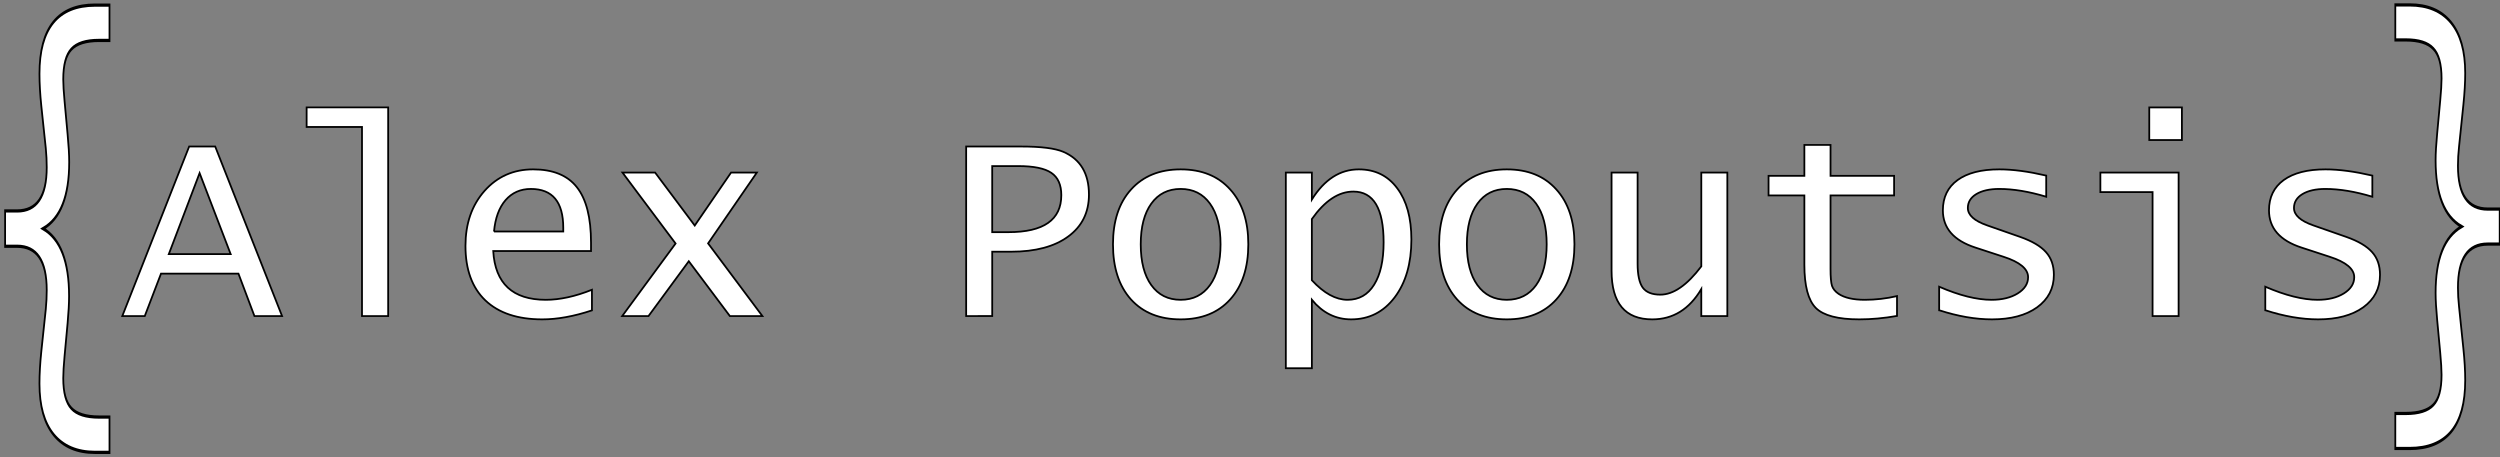 <svg
   xmlns:osb="http://www.openswatchbook.org/uri/2009/osb"
   xmlns:dc="http://purl.org/dc/elements/1.1/"
   xmlns:cc="http://creativecommons.org/ns#"
   xmlns:rdf="http://www.w3.org/1999/02/22-rdf-syntax-ns#"
   xmlns:svg="http://www.w3.org/2000/svg"
   xmlns="http://www.w3.org/2000/svg"
   xmlns:xlink="http://www.w3.org/1999/xlink"
   xmlns:sodipodi="http://sodipodi.sourceforge.net/DTD/sodipodi-0.dtd"
   xmlns:inkscape="http://www.inkscape.org/namespaces/inkscape"
   width="369.503mm"
   height="67.615mm"
   viewBox="0 0 369.503 67.615"
   version="1.1"
   id="svg8"
   inkscape:version="1.0.2-2 (e86c870879, 2021-01-15)"
   sodipodi:docname="logo.svg">
  <rect x="0" y="0" width="369.503" height="67.615" fill="#808080" stroke="none"/>
  <g
     inkscape:label="Layer 1"
     inkscape:groupmode="layer"
     id="layer1"
     transform="translate(4.501,-102.208)">
    <g
       aria-label="Alex Popoutsis"
       transform="translate(2,0)"
       id="text45"
       style="font-style:normal;font-weight:normal;font-size:40px;line-height:1.25;font-family:sans-serif;opacity:1;fill:#ffffff;fill-opacity:1;stroke:#000000;stroke-width:0.265;stroke-opacity:1">
      <path
         d="m 11.574,148.923 9.883,-25.059 h 3.848 l 9.883,25.059 h -4.082 l -2.363,-6.27 H 17.296 l -2.402,6.27 z m 6.875,-9.16 h 9.141 l -4.59,-11.973 z"
         style="font-style:normal;font-variant:normal;font-weight:normal;font-stretch:normal;font-family:'Lucida Console';-inkscape-font-specification:'Lucida Console';fill:#ffffff;fill-opacity:1;stroke:#000000;stroke-width:0.265;stroke-opacity:1"
         id="path3109" />
      <path
         d="M 47.003,148.923 V 120.973 h -8.184 v -2.891 h 12.051 v 30.84 z"
         style="font-style:normal;font-variant:normal;font-weight:normal;font-stretch:normal;font-family:'Lucida Console';-inkscape-font-specification:'Lucida Console';fill:#ffffff;fill-opacity:1;stroke:#000000;stroke-width:0.265;stroke-opacity:1"
         id="path3111" />
      <path
         d="m 80.988,148.083 q -4.004,1.328 -7.344,1.328 -5.469,0 -8.418,-2.812 -2.93,-2.812 -2.93,-8.047 0,-4.941 2.812,-8.125 2.832,-3.184 7.188,-3.184 4.395,0 6.465,2.637 2.09,2.637 2.09,8.203 v 1.23 H 66.398 q 0.43,7.207 7.773,7.207 3.105,0 6.816,-1.484 z M 66.515,136.423 h 10.234 v -0.547 q 0,-5.742 -4.785,-5.742 -2.305,0 -3.75,1.66 -1.426,1.66 -1.699,4.629 z"
         style="font-style:normal;font-variant:normal;font-weight:normal;font-stretch:normal;font-family:'Lucida Console';-inkscape-font-specification:'Lucida Console';fill:#ffffff;fill-opacity:1;stroke:#000000;stroke-width:0.265;stroke-opacity:1"
         id="path3113" />
      <path
         d="m 85.46,148.923 7.891,-10.723 -7.852,-10.488 h 4.824 l 5.859,7.832 5.371,-7.832 h 3.809 l -7.207,10.469 8.027,10.742 h -4.805 l -6.074,-8.105 -5.957,8.105 z"
         style="font-style:normal;font-variant:normal;font-weight:normal;font-stretch:normal;font-family:'Lucida Console';-inkscape-font-specification:'Lucida Console';fill:#ffffff;fill-opacity:1;stroke:#000000;stroke-width:0.265;stroke-opacity:1"
         id="path3115" />
      <path
         d="m 136.3,148.923 v -25.059 h 8.145 q 4.355,0 6.211,0.781 3.789,1.641 3.789,6.328 0,3.945 -3.066,6.191 -3.047,2.246 -8.418,2.246 h -2.812 v 9.512 z m 3.848,-12.402 h 2.402 q 7.812,0 7.812,-5.469 0,-2.305 -1.484,-3.301 -1.465,-0.996 -4.902,-0.996 h -3.828 z"
         style="font-style:normal;font-variant:normal;font-weight:normal;font-stretch:normal;font-family:'Lucida Console';-inkscape-font-specification:'Lucida Console';fill:#ffffff;fill-opacity:1;stroke:#000000;stroke-width:0.265;stroke-opacity:1"
         id="path3117" />
      <path
         d="m 167.999,149.411 q -4.668,0 -7.344,-2.949 -2.656,-2.969 -2.656,-8.145 0,-5.156 2.676,-8.105 2.676,-2.969 7.324,-2.969 4.668,0 7.324,2.969 2.676,2.949 2.676,8.105 0,5.176 -2.676,8.145 -2.656,2.949 -7.324,2.949 z m 0,-2.891 q 2.773,0 4.336,-2.168 1.562,-2.168 1.562,-6.035 0,-3.848 -1.562,-6.016 -1.562,-2.168 -4.336,-2.168 -2.773,0 -4.336,2.168 -1.562,2.168 -1.562,6.016 0,3.867 1.562,6.035 1.562,2.168 4.336,2.168 z"
         style="font-style:normal;font-variant:normal;font-weight:normal;font-stretch:normal;font-family:'Lucida Console';-inkscape-font-specification:'Lucida Console';fill:#ffffff;fill-opacity:1;stroke:#000000;stroke-width:0.265;stroke-opacity:1"
         id="path3119" />
      <path
         d="m 183.546,156.637 v -28.926 h 3.848 v 3.984 q 2.793,-4.453 6.934,-4.453 3.613,0 5.684,2.793 2.09,2.773 2.09,7.578 0,5.273 -2.461,8.535 -2.461,3.262 -6.445,3.262 -3.418,0 -5.801,-2.891 v 10.117 z m 3.848,-13.008 q 2.676,2.891 5.273,2.891 2.539,0 3.926,-2.227 1.406,-2.246 1.406,-6.27 0,-7.5 -4.473,-7.5 -3.262,0 -6.133,4.062 z"
         style="font-style:normal;font-variant:normal;font-weight:normal;font-stretch:normal;font-family:'Lucida Console';-inkscape-font-specification:'Lucida Console';fill:#ffffff;fill-opacity:1;stroke:#000000;stroke-width:0.265;stroke-opacity:1"
         id="path3121" />
      <path
         d="m 216.203,149.411 q -4.668,0 -7.344,-2.949 -2.656,-2.969 -2.656,-8.145 0,-5.156 2.676,-8.105 2.676,-2.969 7.324,-2.969 4.668,0 7.324,2.969 2.676,2.949 2.676,8.105 0,5.176 -2.676,8.145 -2.656,2.949 -7.324,2.949 z m 0,-2.891 q 2.773,0 4.336,-2.168 1.562,-2.168 1.562,-6.035 0,-3.848 -1.562,-6.016 -1.562,-2.168 -4.336,-2.168 -2.773,0 -4.336,2.168 -1.562,2.168 -1.562,6.016 0,3.867 1.562,6.035 1.562,2.168 4.336,2.168 z"
         style="font-style:normal;font-variant:normal;font-weight:normal;font-stretch:normal;font-family:'Lucida Console';-inkscape-font-specification:'Lucida Console';fill:#ffffff;fill-opacity:1;stroke:#000000;stroke-width:0.265;stroke-opacity:1"
         id="path3123" />
      <path
         d="m 248.8,127.712 v 21.211 h -3.848 v -3.984 q -2.656,4.473 -7.246,4.473 -6.016,0 -6.016,-7.188 v -14.512 h 3.848 v 13.457 q 0,2.5 0.762,3.555 0.762,1.035 2.598,1.035 2.891,0 6.055,-4.18 v -13.867 z"
         style="font-style:normal;font-variant:normal;font-weight:normal;font-stretch:normal;font-family:'Lucida Console';-inkscape-font-specification:'Lucida Console';fill:#ffffff;fill-opacity:1;stroke:#000000;stroke-width:0.265;stroke-opacity:1"
         id="path3125" />
      <path
         d="m 273.878,148.903 q -2.891,0.508 -5.586,0.508 -4.707,0 -6.406,-1.68 -1.699,-1.699 -1.699,-6.406 v -10.234 h -5.293 v -2.891 h 5.293 v -4.57 h 3.867 v 4.57 h 9.395 v 2.891 h -9.395 v 10.859 q 0,1.816 0.215,2.5 0.234,0.684 0.977,1.191 1.328,0.879 3.867,0.879 2.402,0 4.766,-0.547 z"
         style="font-style:normal;font-variant:normal;font-weight:normal;font-stretch:normal;font-family:'Lucida Console';-inkscape-font-specification:'Lucida Console';fill:#ffffff;fill-opacity:1;stroke:#000000;stroke-width:0.265;stroke-opacity:1"
         id="path3127" />
      <path
         d="m 280.109,148.063 v -3.477 q 4.473,1.934 7.734,1.934 2.344,0 3.867,-0.938 1.543,-0.957 1.543,-2.402 0,-1.855 -3.652,-3.027 l -4.121,-1.348 q -4.824,-1.562 -4.824,-5.508 0,-2.891 2.168,-4.473 2.188,-1.582 6.172,-1.582 2.988,0 6.934,0.918 v 3.125 q -3.809,-1.152 -6.953,-1.152 -2.109,0 -3.379,0.762 -1.25,0.762 -1.25,2.051 0,1.582 2.871,2.578 l 4.863,1.699 q 2.656,0.938 3.809,2.246 1.172,1.289 1.172,3.359 0,3.008 -2.48,4.805 -2.48,1.777 -6.66,1.777 -3.652,0 -7.812,-1.348 z"
         style="font-style:normal;font-variant:normal;font-weight:normal;font-stretch:normal;font-family:'Lucida Console';-inkscape-font-specification:'Lucida Console';fill:#ffffff;fill-opacity:1;stroke:#000000;stroke-width:0.265;stroke-opacity:1"
         id="path3129" />
      <path
         d="m 311.652,148.923 v -18.32 h -7.715 v -2.891 h 11.562 v 21.211 z M 311.163,122.907 v -4.824 h 4.824 v 4.824 z"
         style="font-style:normal;font-variant:normal;font-weight:normal;font-stretch:normal;font-family:'Lucida Console';-inkscape-font-specification:'Lucida Console';fill:#ffffff;fill-opacity:1;stroke:#000000;stroke-width:0.265;stroke-opacity:1"
         id="path3131" />
      <path
         d="m 328.312,148.063 v -3.477 q 4.473,1.934 7.734,1.934 2.344,0 3.867,-0.938 1.543,-0.957 1.543,-2.402 0,-1.855 -3.652,-3.027 l -4.121,-1.348 q -4.824,-1.562 -4.824,-5.508 0,-2.891 2.168,-4.473 2.188,-1.582 6.172,-1.582 2.988,0 6.934,0.918 v 3.125 q -3.809,-1.152 -6.953,-1.152 -2.109,0 -3.379,0.762 -1.25,0.762 -1.25,2.051 0,1.582 2.871,2.578 l 4.863,1.699 q 2.656,0.938 3.809,2.246 1.172,1.289 1.172,3.359 0,3.008 -2.48,4.805 -2.48,1.777 -6.66,1.777 -3.652,0 -7.812,-1.348 z"
         style="font-style:normal;font-variant:normal;font-weight:normal;font-stretch:normal;font-family:'Lucida Console';-inkscape-font-specification:'Lucida Console';fill:#ffffff;fill-opacity:1;stroke:#000000;stroke-width:0.265;stroke-opacity:1"
         id="path3133" />
    </g>
    <g
       aria-label="{"
       transform="matrix(0.74,0,0,1.336,-5.1553882e-4,1.157)"
       id="text61"
       style="font-style:normal;font-weight:normal;font-size:54.047px;line-height:1.25;font-family:sans-serif;mix-blend-mode:normal;fill:#ffffff;fill-opacity:1;stroke:#000000;stroke-width:0.357;stroke-miterlimit:4;stroke-dasharray:none;stroke-opacity:1">
      <path
         d="m 15.788,76.203 v 3.906 h -2.085 q -3.932,0 -5.542,0.976 -1.61,0.95 -1.61,3.325 0,0.871 0.264,2.428 l 0.607,3.668 q 0.317,1.847 0.317,3.061 0,5.674 -5.225,7.363 5.199,1.715 5.199,7.468 0,1.188 -0.29,2.982 l -0.607,3.642 q -0.264,1.583 -0.264,2.454 0,2.375 1.61,3.325 1.61,0.976 5.542,0.976 h 2.085 v 3.906 H 12.911 q -5.384,0 -8.26,-1.953 -2.85,-1.953 -2.85,-5.648 0,-1.583 0.369,-3.563 l 0.897,-4.697 q 0.185,-1.056 0.185,-2.085 0,-4.856 -5.911,-4.856 h -2.402 v -3.906 h 2.402 q 5.911,0 5.911,-4.829 0,-1.029 -0.185,-2.085 L 2.171,87.366 q -0.369,-1.979 -0.369,-3.563 0,-7.6 11.11,-7.6 z"
         style="font-style:normal;font-variant:normal;font-weight:normal;font-stretch:normal;font-family:'Lucida Console';-inkscape-font-specification:'Lucida Console';fill:#ffffff;fill-opacity:1;stroke:#000000;stroke-width:0.357;stroke-miterlimit:4;stroke-dasharray:none;stroke-opacity:1"
         id="path3136" />
    </g>
    <g
       aria-label="}"
       transform="matrix(0.74,0,0,1.325,0,1.963)"
       id="text65"
       style="font-style:normal;font-weight:normal;font-size:54.047px;line-height:1.25;font-family:sans-serif;fill:#ffffff;fill-opacity:1;stroke:#000000;stroke-width:0.357;stroke-opacity:1">
      <path
         d="m 472.336,125.684 v -3.906 h 2.058 q 3.959,0 5.568,-0.976 1.61,-0.95 1.61,-3.325 0,-0.871 -0.264,-2.454 l -0.607,-3.642 q -0.317,-1.847 -0.317,-3.061 0,-5.674 5.199,-7.389 -5.199,-1.689 -5.199,-7.389 0,-1.188 0.317,-3.035 l 0.607,-3.668 q 0.264,-1.557 0.264,-2.428 0,-2.375 -1.636,-3.325 -1.61,-0.976 -5.542,-0.976 h -2.058 v -3.906 h 2.85 q 5.41,0 8.26,1.953 2.85,1.953 2.85,5.648 0,1.583 -0.369,3.563 l -0.871,4.697 q -0.211,1.056 -0.211,2.085 0,4.829 5.938,4.829 h 2.402 v 3.906 h -2.402 q -5.938,0 -5.938,4.856 0,1.029 0.211,2.085 l 0.871,4.697 q 0.369,1.953 0.369,3.563 0,7.6 -11.11,7.6 z"
         style="font-style:normal;font-variant:normal;font-weight:normal;font-stretch:normal;font-family:'Lucida Console';-inkscape-font-specification:'Lucida Console';fill:#ffffff;fill-opacity:1;stroke:#000000;stroke-width:0.357;stroke-opacity:1"
         id="path3139" />
    </g>
  </g>
</svg>
